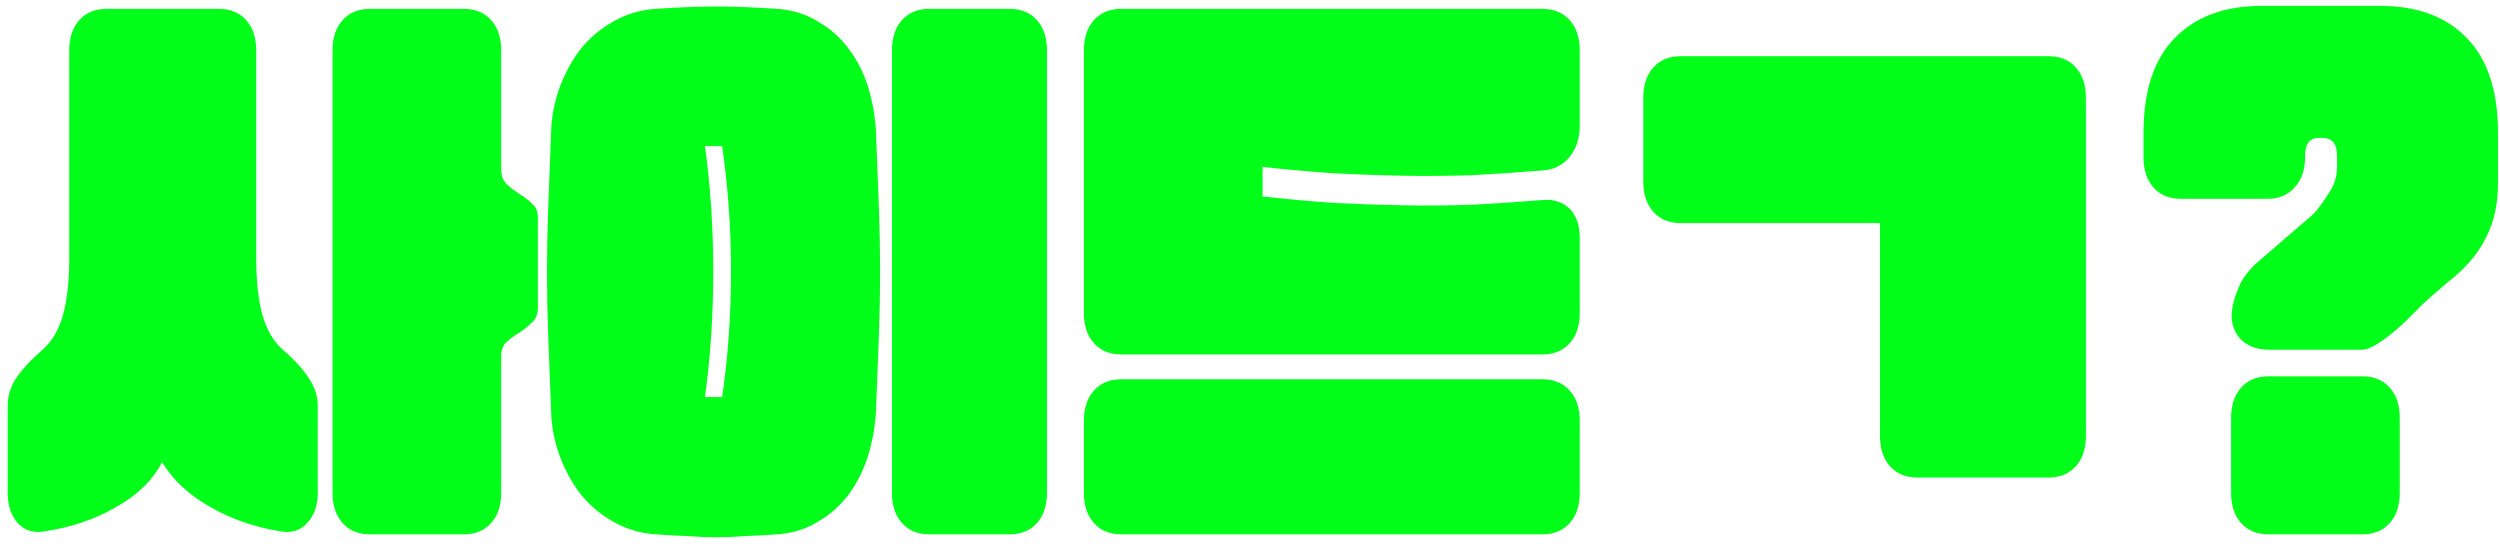 <svg width="169" height="37" viewBox="0 0 169 37" fill="none" xmlns="http://www.w3.org/2000/svg">
<path d="M21.48 33.32C21.48 34.173 21.24 34.853 20.76 35.36C20.307 35.867 19.707 36.053 18.96 35.92C17.173 35.627 15.573 35.067 14.16 34.24C12.747 33.44 11.68 32.44 10.96 31.24C10.32 32.467 9.28 33.48 7.84 34.28C6.427 35.107 4.813 35.653 3 35.92C2.28 36.053 1.68 35.867 1.2 35.36C0.747 34.853 0.52 34.173 0.52 33.32V27.44C0.52 26.8 0.693 26.2 1.04 25.64C1.413 25.053 2.027 24.387 2.88 23.64C3.493 23.107 3.947 22.347 4.24 21.36C4.533 20.347 4.68 19.027 4.68 17.4V3.4C4.68 2.547 4.907 1.867 5.36 1.36C5.813 0.853 6.427 0.6 7.2 0.6H14.8C15.573 0.6 16.187 0.853 16.64 1.36C17.093 1.867 17.32 2.547 17.32 3.4V17.4C17.32 19.027 17.467 20.347 17.76 21.36C18.053 22.347 18.507 23.107 19.12 23.64C19.973 24.387 20.573 25.053 20.92 25.64C21.293 26.2 21.48 26.8 21.48 27.44V33.32ZM33.88 33.32C33.88 34.173 33.653 34.853 33.2 35.36C32.747 35.867 32.133 36.12 31.36 36.12H25C24.227 36.12 23.613 35.867 23.16 35.36C22.707 34.853 22.48 34.173 22.48 33.32V3.4C22.48 2.547 22.707 1.867 23.16 1.36C23.613 0.853 24.227 0.6 25 0.6H31.36C32.133 0.6 32.747 0.853 33.2 1.36C33.653 1.867 33.88 2.547 33.88 3.4V11.44C33.88 11.867 34 12.2 34.24 12.44C34.507 12.68 34.8 12.907 35.12 13.12C35.44 13.307 35.72 13.52 35.96 13.76C36.227 13.973 36.36 14.293 36.36 14.72V20.8C36.36 21.227 36.227 21.56 35.96 21.8C35.72 22.04 35.44 22.267 35.12 22.48C34.8 22.667 34.507 22.88 34.24 23.12C34 23.333 33.88 23.653 33.88 24.08V33.32ZM70.776 33.32C70.776 34.173 70.549 34.853 70.096 35.36C69.642 35.867 69.029 36.12 68.256 36.12H62.816C62.042 36.12 61.429 35.867 60.976 35.36C60.522 34.853 60.296 34.173 60.296 33.32V3.4C60.296 2.547 60.522 1.867 60.976 1.36C61.429 0.853 62.042 0.6 62.816 0.6H68.256C69.029 0.6 69.642 0.853 70.096 1.36C70.549 1.867 70.776 2.547 70.776 3.4V33.32ZM59.216 27.8C59.162 28.813 58.989 29.8 58.696 30.76C58.402 31.72 57.976 32.587 57.416 33.36C56.856 34.133 56.162 34.76 55.336 35.24C54.536 35.747 53.616 36.04 52.576 36.12C51.776 36.173 51.042 36.213 50.376 36.24C49.709 36.293 49.056 36.32 48.416 36.32C47.802 36.32 47.162 36.293 46.496 36.24C45.829 36.213 45.096 36.173 44.296 36.12C43.229 36.04 42.269 35.747 41.416 35.24C40.562 34.76 39.829 34.133 39.216 33.36C38.629 32.587 38.162 31.72 37.816 30.76C37.469 29.8 37.282 28.813 37.256 27.8C37.176 25.8 37.109 24.067 37.056 22.6C37.002 21.133 36.976 19.72 36.976 18.36C36.976 17 37.002 15.587 37.056 14.12C37.109 12.653 37.176 10.92 37.256 8.92C37.282 7.907 37.469 6.92 37.816 5.96C38.162 5 38.629 4.133 39.216 3.36C39.829 2.587 40.562 1.96 41.416 1.48C42.269 0.973 43.229 0.68 44.296 0.6C45.096 0.547 45.829 0.507 46.496 0.48C47.162 0.453 47.802 0.44 48.416 0.44C49.056 0.44 49.709 0.453 50.376 0.48C51.042 0.507 51.776 0.547 52.576 0.6C53.616 0.68 54.536 0.973 55.336 1.48C56.162 1.96 56.856 2.587 57.416 3.36C57.976 4.107 58.402 4.96 58.696 5.92C58.989 6.88 59.162 7.88 59.216 8.92C59.296 10.92 59.362 12.653 59.416 14.12C59.469 15.587 59.496 17 59.496 18.36C59.496 19.72 59.469 21.133 59.416 22.6C59.362 24.067 59.296 25.8 59.216 27.8ZM48.816 26.84C49.216 24.12 49.416 21.293 49.416 18.36C49.416 15.427 49.216 12.6 48.816 9.88H47.656C48.029 12.6 48.216 15.427 48.216 18.36C48.216 21.293 48.029 24.12 47.656 26.84H48.816ZM106.791 33.32C106.791 34.173 106.565 34.853 106.111 35.36C105.658 35.867 105.045 36.12 104.271 36.12H75.791C75.018 36.12 74.405 35.867 73.951 35.36C73.498 34.853 73.271 34.173 73.271 33.32V28.44C73.271 27.587 73.498 26.907 73.951 26.4C74.405 25.893 75.018 25.64 75.791 25.64H104.271C105.045 25.64 105.658 25.893 106.111 26.4C106.565 26.907 106.791 27.587 106.791 28.44V33.32ZM106.791 21.16C106.791 22.013 106.565 22.693 106.111 23.2C105.658 23.707 105.045 23.96 104.271 23.96H75.791C75.018 23.96 74.405 23.707 73.951 23.2C73.498 22.693 73.271 22.013 73.271 21.16V3.4C73.271 2.547 73.498 1.867 73.951 1.36C74.405 0.853 75.018 0.6 75.791 0.6H104.271C105.045 0.6 105.658 0.853 106.111 1.36C106.565 1.867 106.791 2.547 106.791 3.4V8.48C106.791 9.333 106.565 10.04 106.111 10.6C105.658 11.16 105.058 11.467 104.311 11.52C102.685 11.653 101.098 11.76 99.551 11.84C98.005 11.893 96.458 11.907 94.911 11.88C93.365 11.853 91.805 11.8 90.231 11.72C88.658 11.613 87.031 11.467 85.351 11.28V13.28C87.031 13.467 88.658 13.613 90.231 13.72C91.805 13.8 93.365 13.853 94.911 13.88C96.458 13.907 98.005 13.893 99.551 13.84C101.098 13.76 102.685 13.653 104.311 13.52C105.058 13.467 105.658 13.667 106.111 14.12C106.565 14.573 106.791 15.227 106.791 16.08V21.16ZM141.007 29.48C141.007 30.333 140.78 31.013 140.327 31.52C139.874 32.027 139.26 32.28 138.487 32.28H129.607C128.834 32.28 128.22 32.027 127.767 31.52C127.314 31.013 127.087 30.333 127.087 29.48V15.08H113.607C112.834 15.08 112.22 14.827 111.767 14.32C111.314 13.813 111.087 13.133 111.087 12.28V6.6C111.087 5.747 111.314 5.067 111.767 4.56C112.22 4.053 112.834 3.8 113.607 3.8H138.487C139.26 3.8 139.874 4.053 140.327 4.56C140.78 5.067 141.007 5.747 141.007 6.6V29.48ZM163.263 21.08C162.489 21.88 161.783 22.507 161.143 22.96C160.503 23.413 160.023 23.64 159.703 23.64H153.343C152.516 23.64 151.863 23.373 151.383 22.84C150.929 22.28 150.769 21.613 150.903 20.84C150.983 20.36 151.143 19.853 151.383 19.32C151.623 18.76 152.049 18.213 152.663 17.68L156.463 14.4C156.809 13.973 157.143 13.507 157.463 13C157.809 12.493 157.983 11.92 157.983 11.28V10.52C157.983 9.72 157.649 9.32 156.983 9.32H156.783C156.143 9.32 155.822 9.72 155.822 10.52V10.64C155.822 11.493 155.583 12.173 155.103 12.68C154.649 13.187 154.049 13.44 153.303 13.44H147.423C146.649 13.44 146.036 13.187 145.583 12.68C145.129 12.173 144.903 11.493 144.903 10.64V8.96C144.903 6.133 145.609 4 147.023 2.56C148.436 1.12 150.383 0.4 152.863 0.4H160.903C163.409 0.4 165.356 1.12 166.743 2.56C168.156 4 168.863 6.133 168.863 8.96V12.4C168.863 13.76 168.609 14.947 168.103 15.96C167.623 16.973 166.876 17.907 165.863 18.76C165.489 19.053 165.049 19.427 164.543 19.88C164.036 20.307 163.609 20.707 163.263 21.08ZM162.223 33.32C162.223 34.173 161.996 34.853 161.543 35.36C161.089 35.867 160.476 36.12 159.703 36.12H153.343C152.569 36.12 151.956 35.867 151.503 35.36C151.049 34.853 150.823 34.173 150.823 33.32V28.24C150.823 27.387 151.049 26.707 151.503 26.2C151.956 25.693 152.569 25.44 153.343 25.44H159.703C160.476 25.44 161.089 25.693 161.543 26.2C161.996 26.707 162.223 27.387 162.223 28.24V33.32Z" fill="#01FF1A"/>
</svg>
